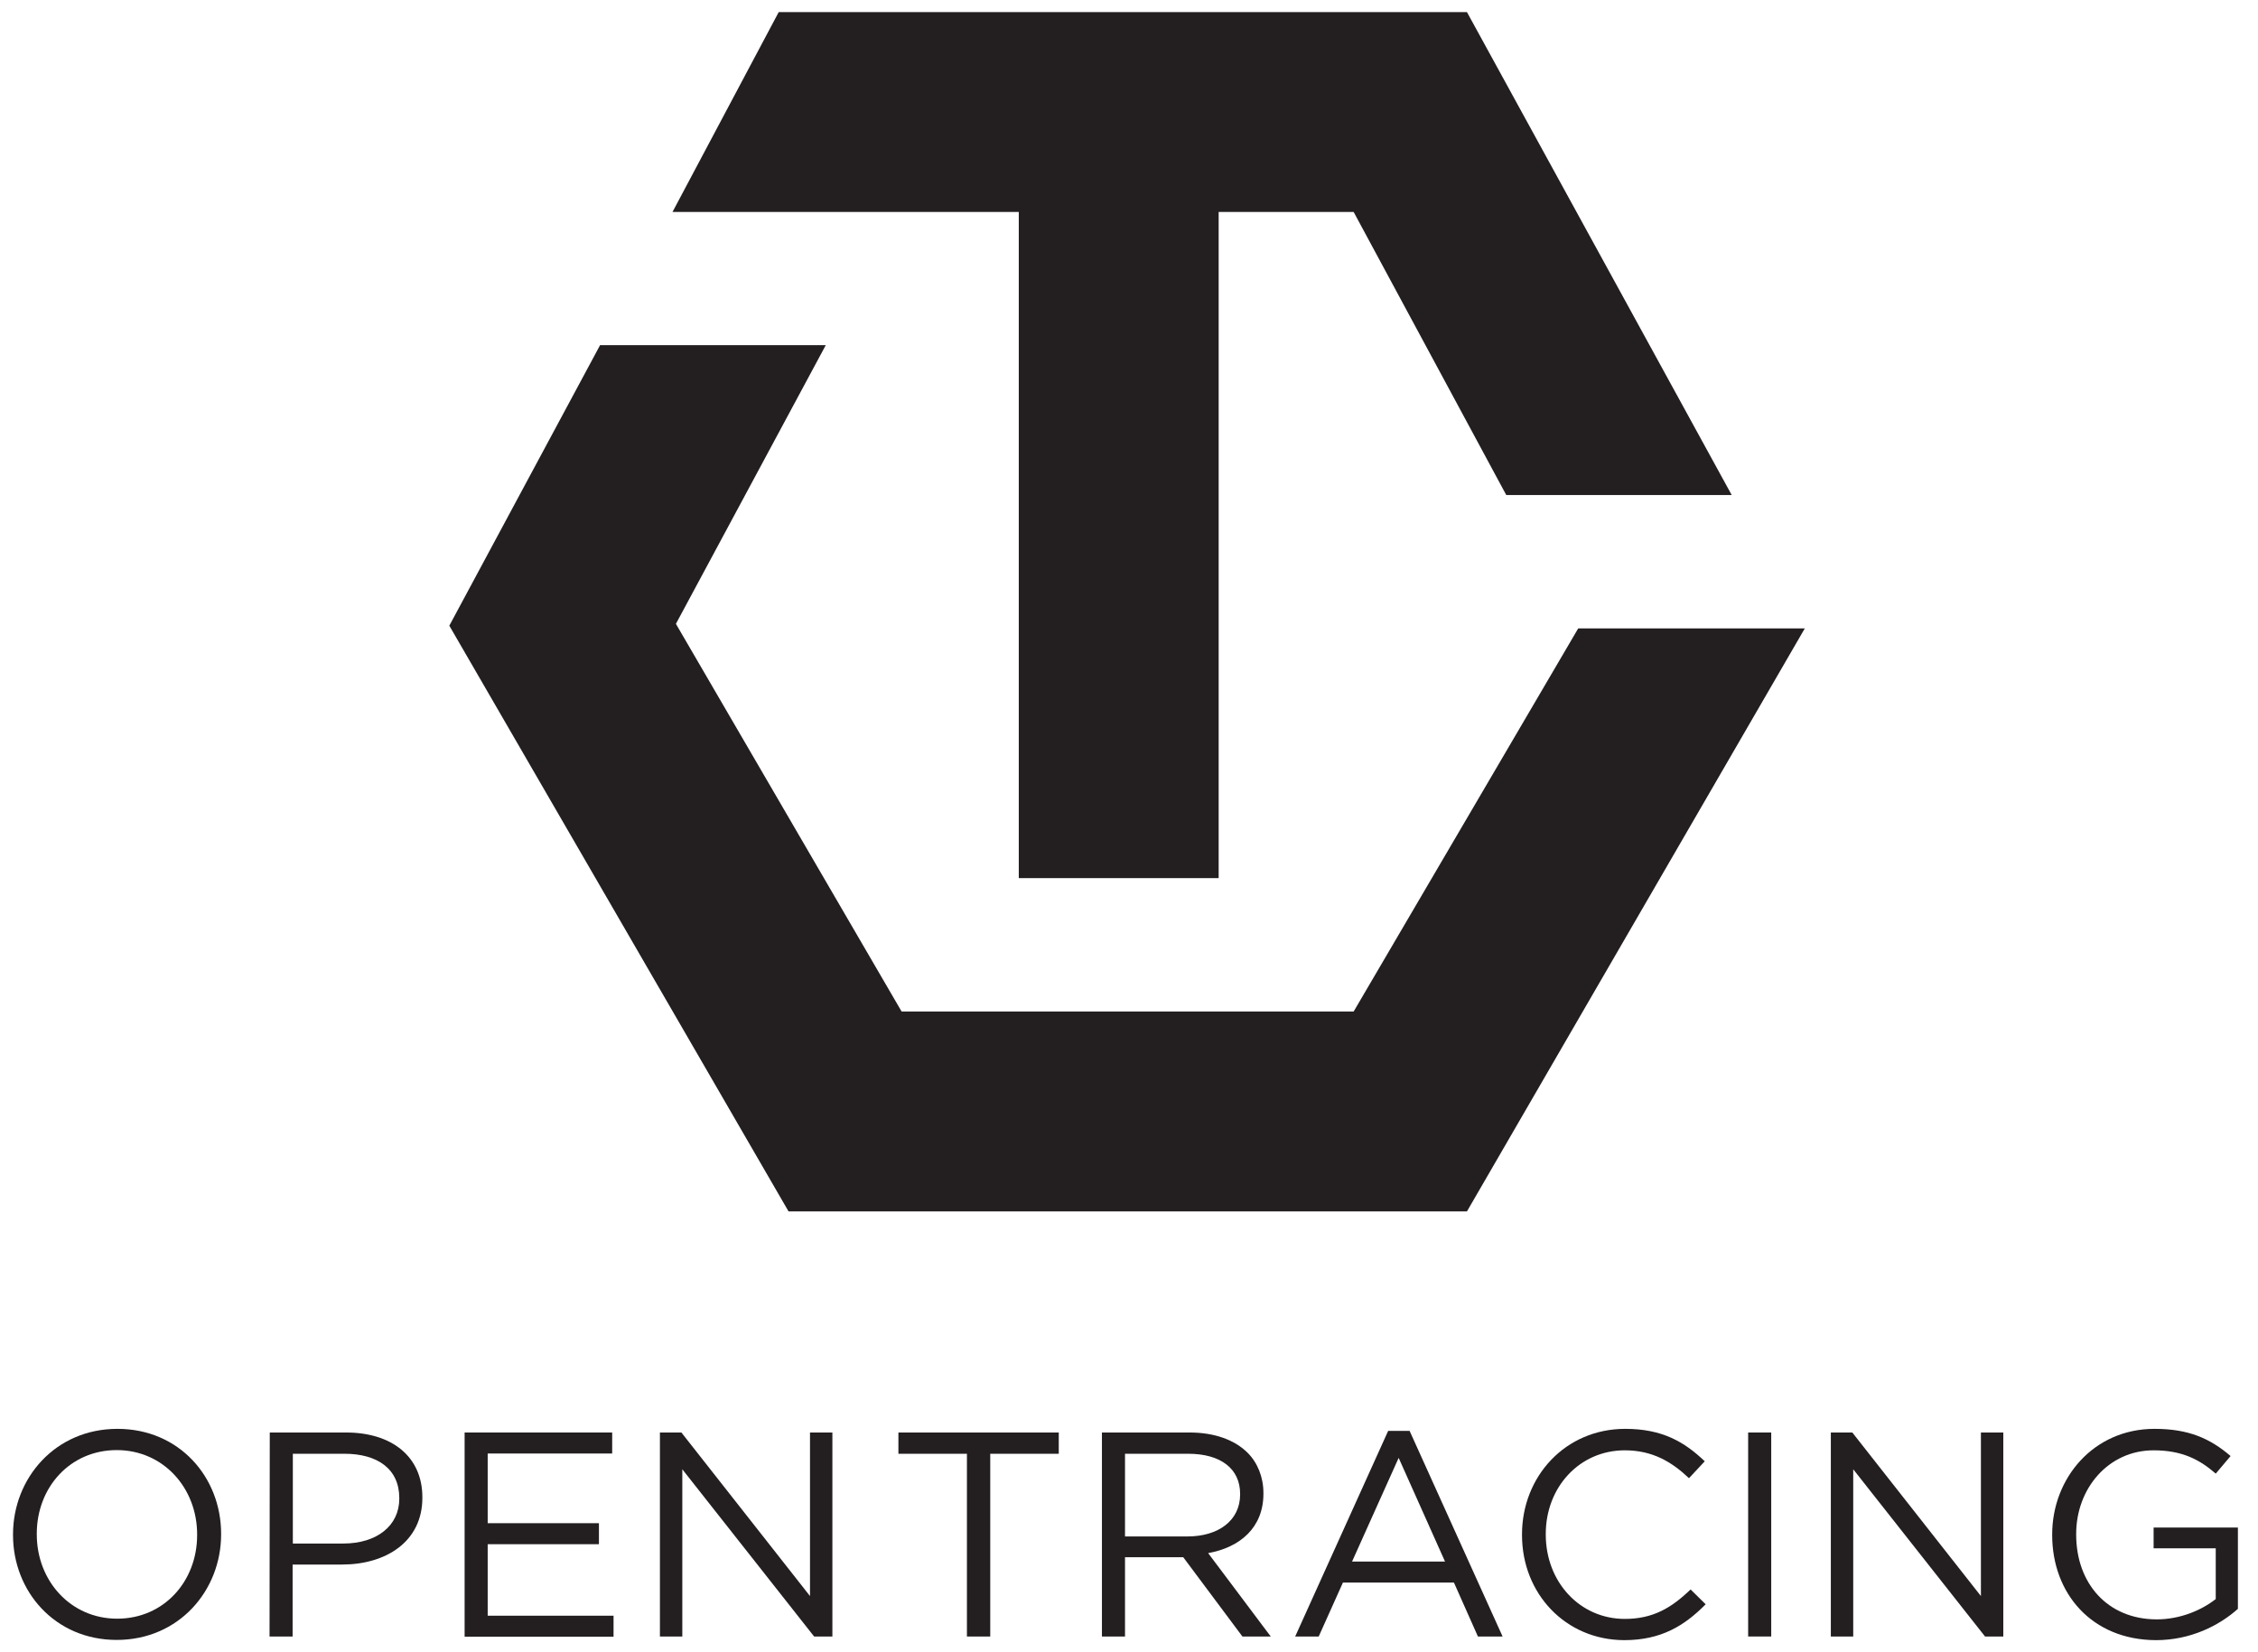 <?xml version="1.0" encoding="utf-8"?>
<!-- Generator: Adobe Illustrator 21.1.0, SVG Export Plug-In . SVG Version: 6.00 Build 0)  -->
<svg version="1.1" id="Layer_1" xmlns="http://www.w3.org/2000/svg" xmlns:xlink="http://www.w3.org/1999/xlink" x="0px" y="0px"
	 viewBox="0 0 988.5 723" style="enable-background:new 0 0 988.5 723;" xml:space="preserve">
<style type="text/css">
	.st0{fill:#231F20;}
</style>
<polygon class="st0" points="690.9,275.1 592.6,442.8 493.4,442.8 394.7,442.8 295.9,273.1 361.5,151.1 262.7,151.1 196.7,273.9 
	345.2,530.3 493.4,530.3 642.2,530.3 790.1,275.1 "/>
<polygon class="st0" points="642.2,5.3 340.9,5.3 294.4,92.8 446,92.8 446,384.4 533.5,384.4 533.5,92.8 592.6,92.8 659.4,216.7 
	758.1,216.7 "/>
<g>
	<g>
		<path class="st0" d="M5.7,672v-0.3c0-24.6,18.5-46.2,45.7-46.2s45.4,21.3,45.4,45.9v0.3c0,24.6-18.5,46.2-45.7,46.2
			C24,717.9,5.7,696.6,5.7,672z M86.3,672v-0.3c0-20.3-14.8-36.9-35.2-36.9s-35,16.3-35,36.6v0.3c0,20.3,14.8,36.9,35.2,36.9
			S86.3,692.3,86.3,672z"/>
		<path class="st0" d="M118.1,627.1h33.4c20.2,0,33.4,10.7,33.4,28.3v0.3c0,19.3-16.1,29.2-35.1,29.2h-21.7v31.5h-10.1L118.1,627.1
			L118.1,627.1z M150.3,675.7c14.8,0,24.5-7.9,24.5-19.6v-0.3c0-12.8-9.6-19.4-24-19.4h-22.6v39.3L150.3,675.7L150.3,675.7z"/>
		<path class="st0" d="M203.4,627.1h64.6v9.2h-54.5v30.5h48.7v9.2h-48.7v31.3h55.1v9.2h-65.2V627.1z"/>
		<path class="st0" d="M288.9,627.1h9.4l56.3,71.6v-71.6h9.8v89.3h-8l-57.7-73.2v73.2h-9.8V627.1z"/>
	</g>
</g>
<g>
	<g>
		<path class="st0" d="M423.3,636.4h-30v-9.3h70.2v9.3h-30v80h-10.2V636.4z"/>
		<path class="st0" d="M482.4,627.1h38.4c11,0,19.8,3.3,25.4,8.9c4.3,4.3,6.9,10.6,6.9,17.6v0.3c0,14.8-10.2,23.5-24.2,26l27.4,36.5
			h-12.4L518,681.7h-25.5v34.7h-10.1L482.4,627.1L482.4,627.1z M519.9,672.6c13.4,0,23-6.9,23-18.4V654c0-11-8.4-17.6-22.8-17.6
			h-27.6v36.2H519.9z"/>
		<path class="st0" d="M607.7,626.4h9.4l40.7,90H647l-10.5-23.6h-48.6l-10.6,23.6H567L607.7,626.4z M632.6,683.6l-20.3-45.4
			l-20.4,45.4H632.6z"/>
		<path class="st0" d="M666.3,672v-0.3c0-25.3,18.9-46.2,45.2-46.2c16.2,0,25.9,5.7,34.8,14.2l-6.9,7.4
			c-7.5-7.1-15.9-12.2-28.1-12.2c-19.8,0-34.6,16.1-34.6,36.6v0.3c0,20.7,14.9,36.9,34.6,36.9c12.2,0,20.3-4.7,28.8-12.9l6.6,6.5
			c-9.3,9.4-19.5,15.7-35.7,15.7C685.3,717.9,666.3,697.6,666.3,672z"/>
		<path class="st0" d="M765.3,627.1h10.1v89.3h-10.1V627.1z"/>
		<path class="st0" d="M801.5,627.1h9.4l56.3,71.6v-71.6h9.8v89.3h-8l-57.7-73.2v73.2h-9.8V627.1z"/>
		<path class="st0" d="M898.4,672v-0.3c0-24.5,18-46.2,44.8-46.2c15.1,0,24.4,4.3,33.3,11.9l-6.5,7.7c-6.9-6-14.5-10.2-27.2-10.2
			c-19.8,0-33.9,16.7-33.9,36.6v0.3c0,21.3,13.7,37.1,35.3,37.1c10.2,0,19.6-4,25.8-8.9v-22.2h-27.2v-9.1h36.9v35.6
			c-8.3,7.4-20.8,13.7-35.9,13.7C915.7,717.9,898.4,697.5,898.4,672z"/>
	</g>
</g>
</svg>
